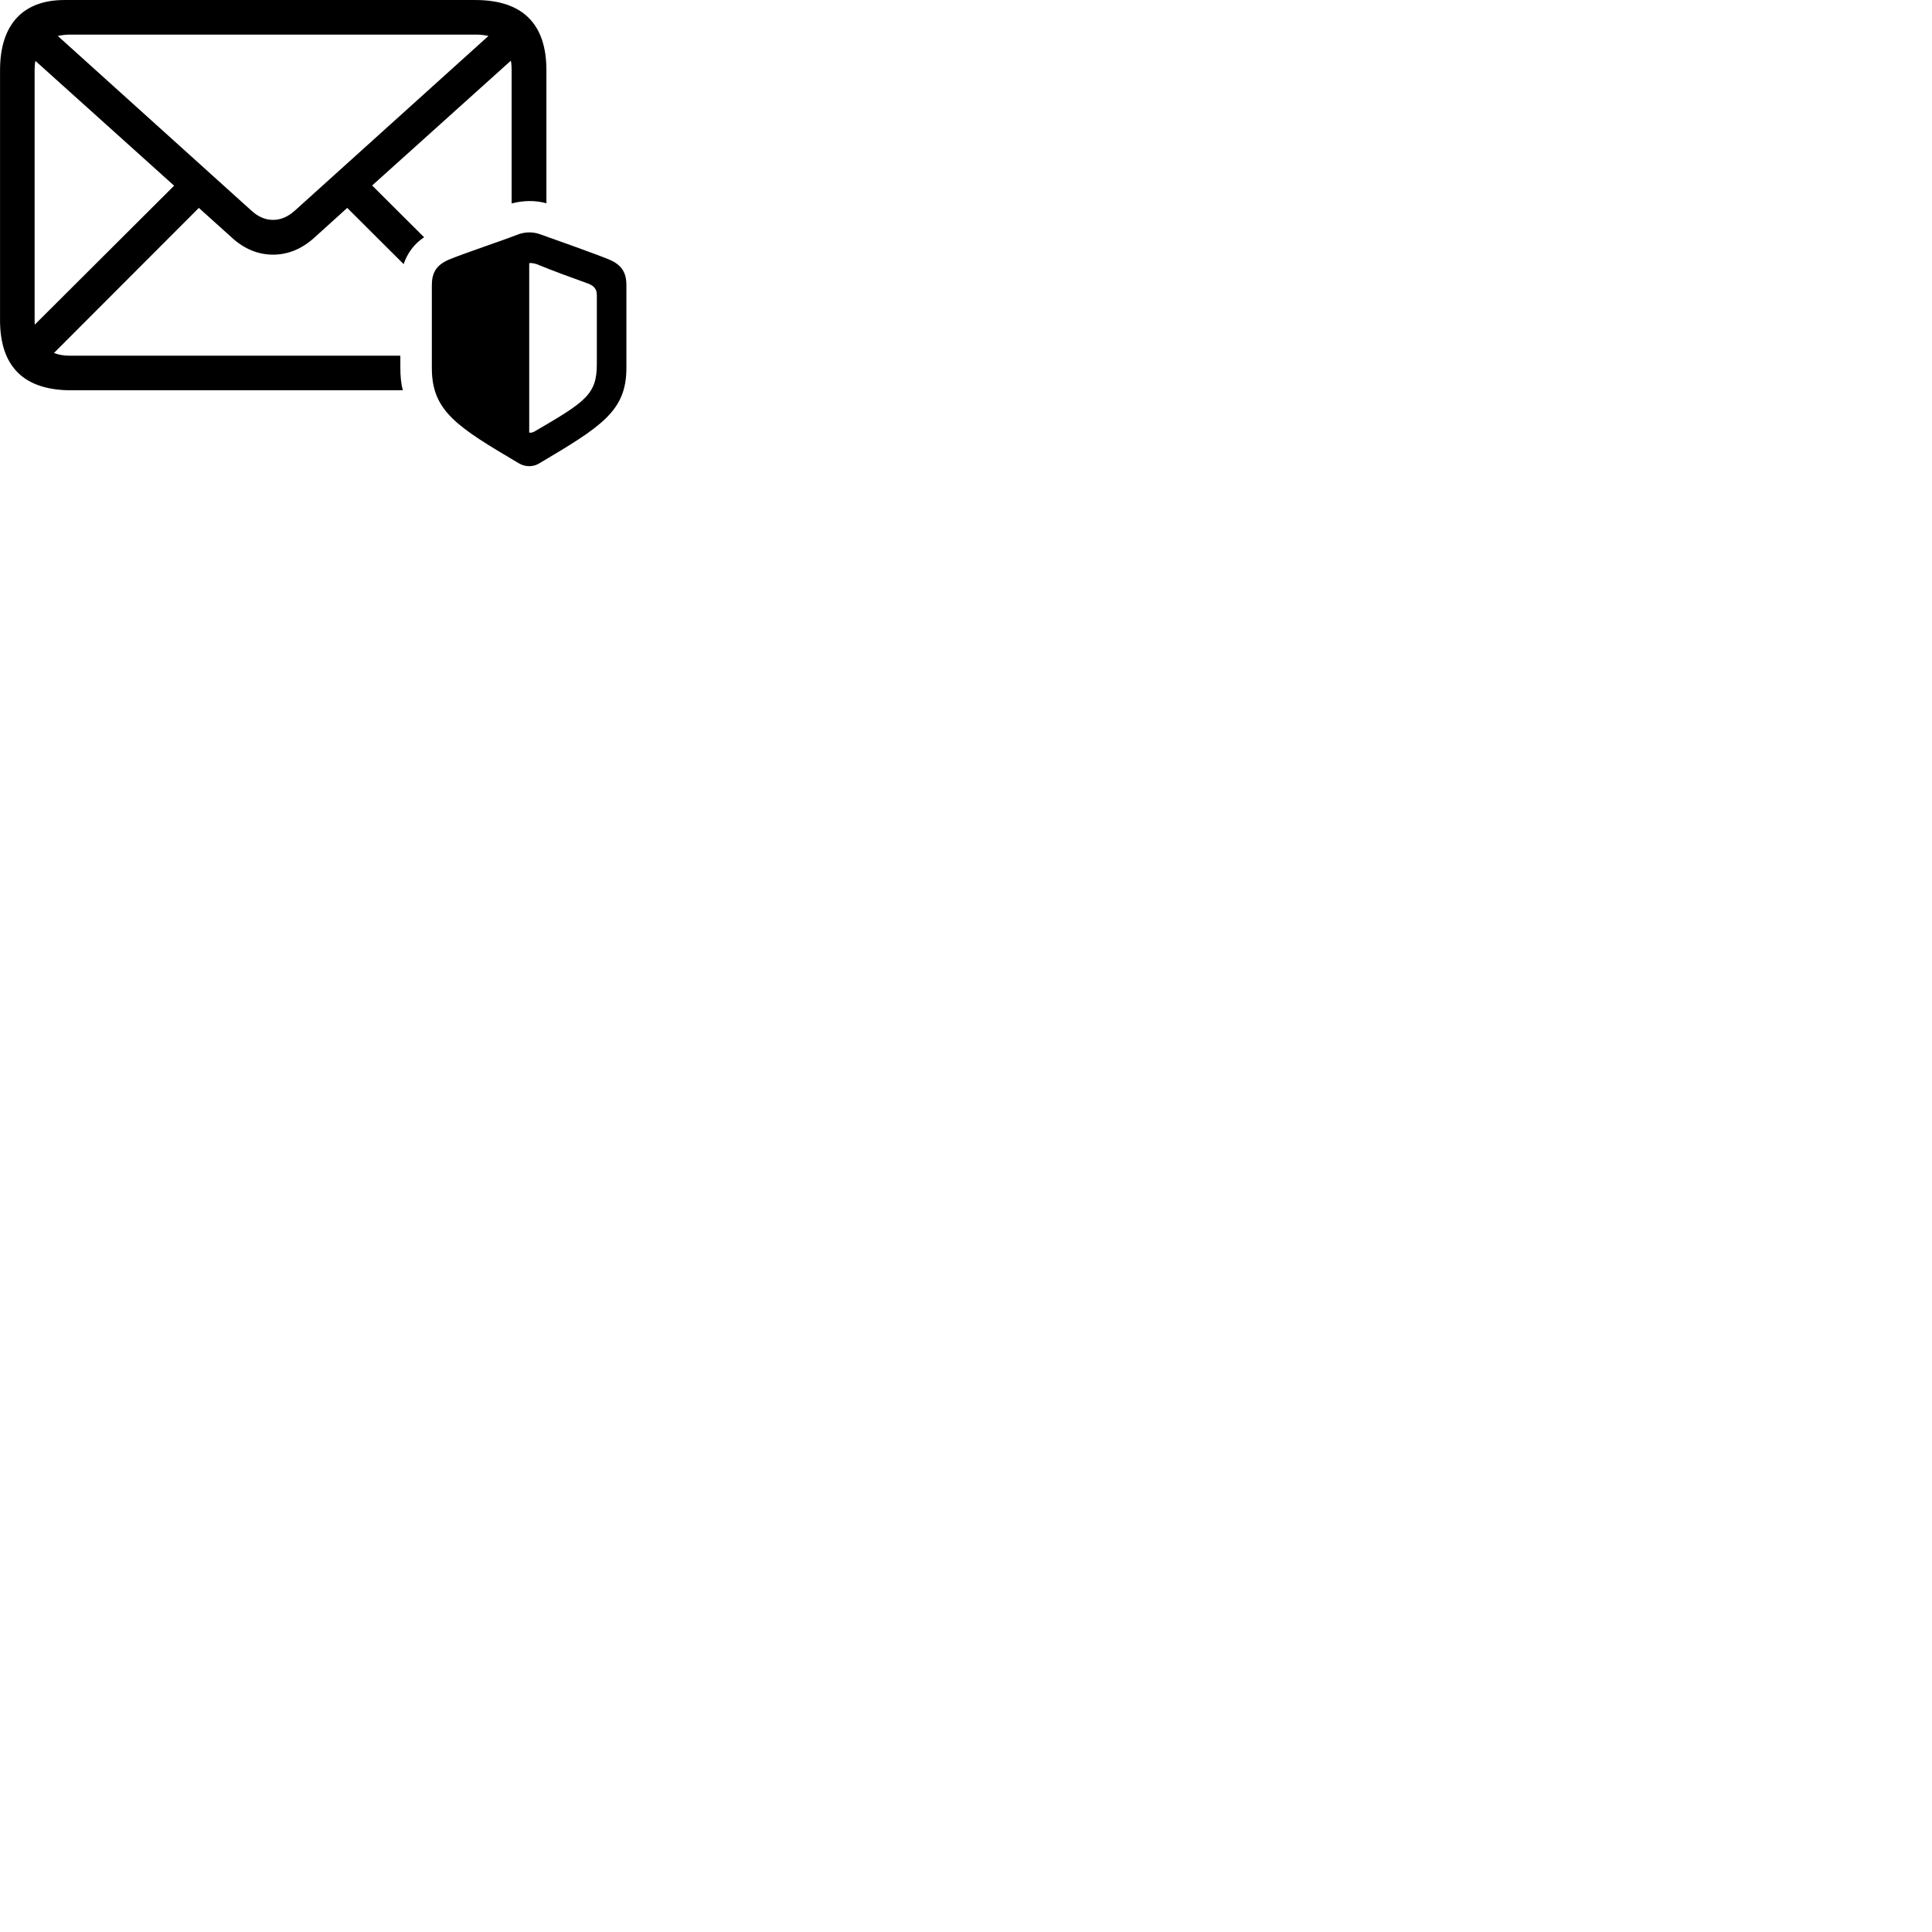 
        <svg xmlns="http://www.w3.org/2000/svg" viewBox="0 0 100 100">
            <path d="M3.682 20.201H20.852C20.752 19.841 20.722 19.451 20.722 19.021V18.411H3.612C3.302 18.411 3.022 18.361 2.792 18.271L10.292 10.761L11.992 12.291C12.652 12.901 13.382 13.181 14.132 13.181C14.882 13.181 15.612 12.901 16.282 12.291L17.972 10.761L20.892 13.671C21.082 13.111 21.432 12.621 21.952 12.281L19.262 9.601L26.442 3.141C26.472 3.291 26.482 3.461 26.482 3.631V10.531C27.092 10.371 27.702 10.361 28.282 10.521V3.631C28.282 1.221 27.032 0.001 24.602 0.001H3.332C1.232 0.001 0.002 1.221 0.002 3.631V16.571C0.002 18.981 1.242 20.201 3.682 20.201ZM13.012 10.901L2.992 1.861C3.172 1.821 3.392 1.791 3.612 1.791H24.652C24.892 1.791 25.092 1.821 25.282 1.861L15.262 10.901C14.892 11.231 14.522 11.381 14.132 11.381C13.742 11.381 13.372 11.231 13.012 10.901ZM1.792 16.561V3.621C1.792 3.461 1.802 3.291 1.832 3.151L9.012 9.611L1.802 16.801C1.792 16.721 1.792 16.641 1.792 16.561ZM22.352 19.051C22.352 21.281 23.652 22.091 26.892 24.001C27.162 24.151 27.552 24.191 27.882 24.001C31.122 22.081 32.422 21.281 32.422 19.051V14.761C32.422 14.121 32.192 13.711 31.522 13.431C30.822 13.141 28.622 12.361 27.942 12.121C27.572 11.991 27.162 11.991 26.742 12.161C26.172 12.391 23.942 13.141 23.252 13.431C22.582 13.711 22.352 14.121 22.352 14.761ZM27.392 22.391V13.621C27.502 13.601 27.642 13.631 27.772 13.671C28.652 14.031 29.532 14.351 30.422 14.671C30.772 14.801 30.892 14.981 30.892 15.281V18.841C30.892 20.401 30.332 20.781 27.722 22.301C27.602 22.381 27.492 22.411 27.392 22.391Z" />
        </svg>
    